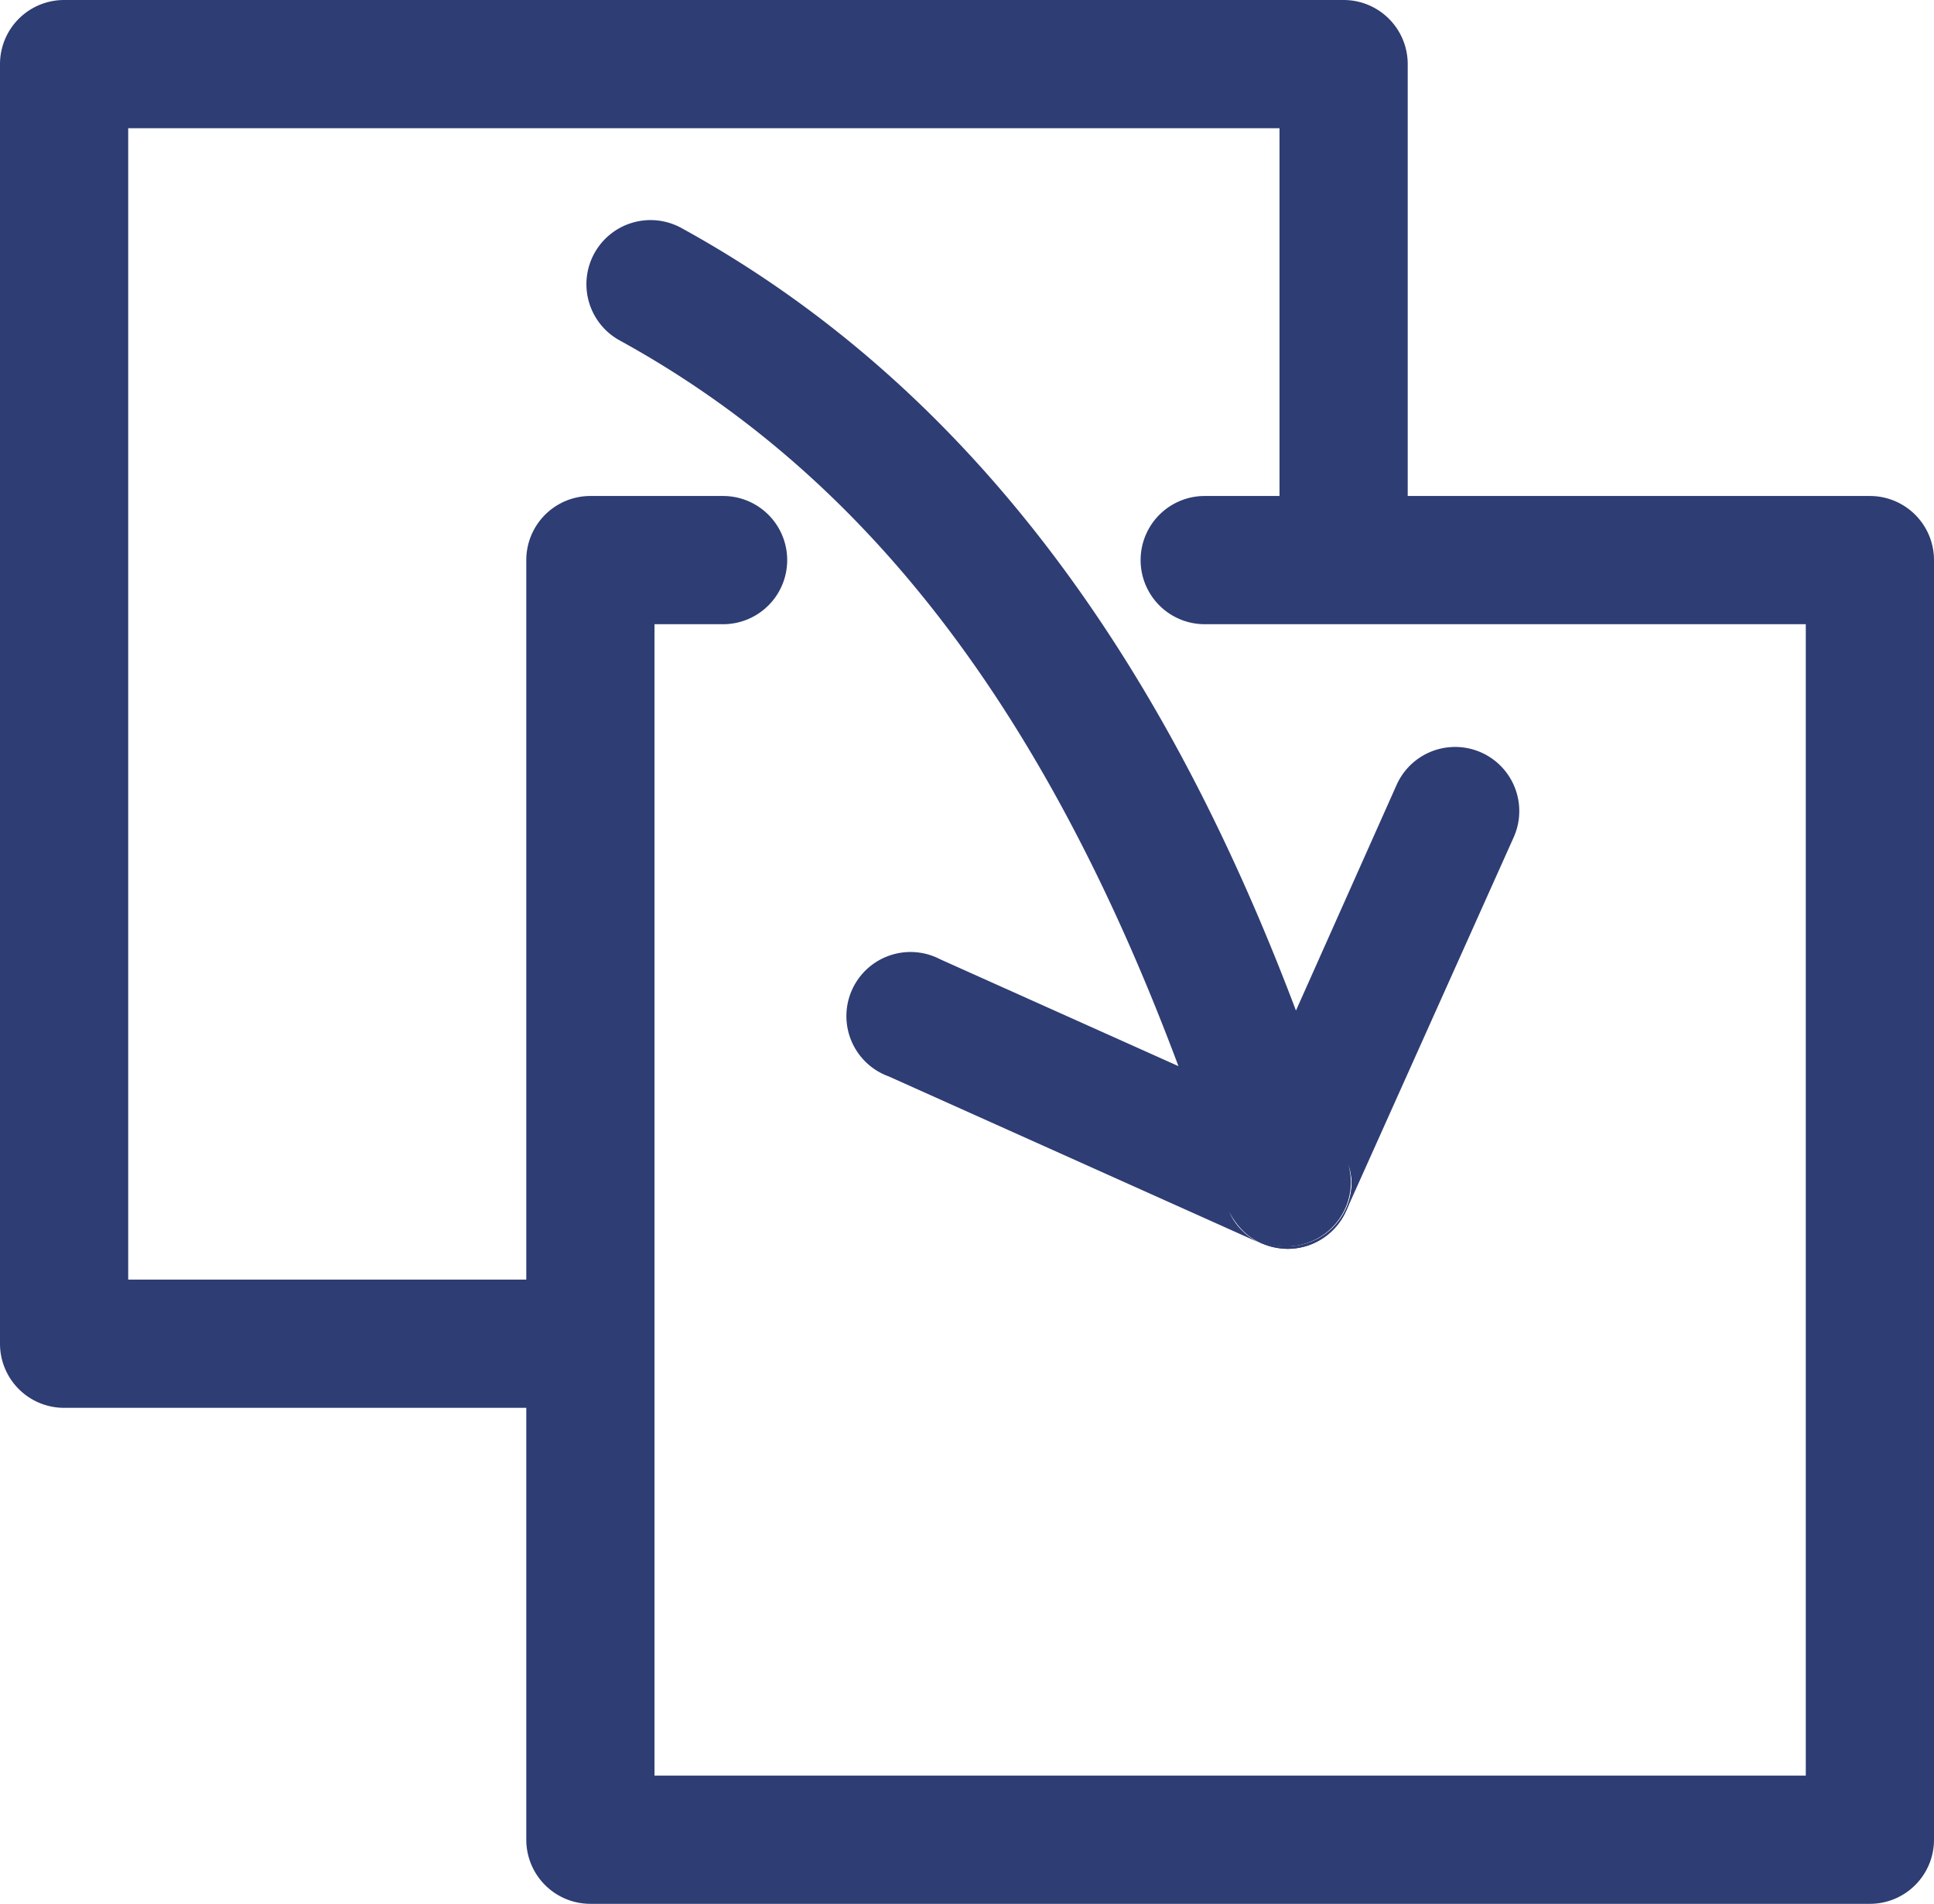 <svg xmlns="http://www.w3.org/2000/svg" viewBox="0 0 90.51 89.09"><defs><style>.cls-1{fill:#2e3d73;}</style></defs><g id="Layer_2" data-name="Layer 2"><g id="Layer_1-2" data-name="Layer 1"><path class="cls-1" d="M87.51,23.21H65.88V3a3,3,0,0,0-3-3H3A3,3,0,0,0,0,3V62.88a3,3,0,0,0,3,3H24.63V86.09a3,3,0,0,0,3,3H87.51a3,3,0,0,0,3-3V26.21A3,3,0,0,0,87.51,23.21Zm-3,59.88H30.63V29.21h3.21a3,3,0,0,0,0-6H27.63a3,3,0,0,0-3,3V59.88H6V6H59.88V23.21h-3.5a3,3,0,0,0,0,6H84.51Z"/><path class="cls-1" d="M70.84,39.18,63,56.66a2.92,2.92,0,0,0,.1-2.17,3,3,0,0,1-2,3.7,2.94,2.94,0,0,1-.92.14,3,3,0,0,1-2.66-1.63,2.92,2.92,0,0,0,1.48,1.48L41.59,50.37A3,3,0,1,1,44,44.89l11.15,5C48.87,33.09,40.46,22.22,29,15.93a3,3,0,0,1,2.89-5.26C47.61,19.3,55.8,34.46,60.65,47.29l4.71-10.56a3,3,0,1,1,5.48,2.45Z"/><path class="cls-1" d="M63,56.66a3,3,0,0,1-2.74,1.78,3.15,3.15,0,0,1-1.22-.26,2.92,2.92,0,0,1-1.48-1.48,3,3,0,0,0,2.66,1.63,2.94,2.94,0,0,0,.92-.14,3,3,0,0,0,2-3.7A2.92,2.92,0,0,1,63,56.66Z"/><path class="cls-1" d="M63,56.66a3,3,0,0,1-2.74,1.78,3.15,3.15,0,0,1-1.22-.26,2.92,2.92,0,0,1-1.48-1.48,3,3,0,0,0,2.66,1.63,2.94,2.94,0,0,0,.92-.14,3,3,0,0,0,2-3.7A2.92,2.92,0,0,1,63,56.66Z"/></g></g></svg>